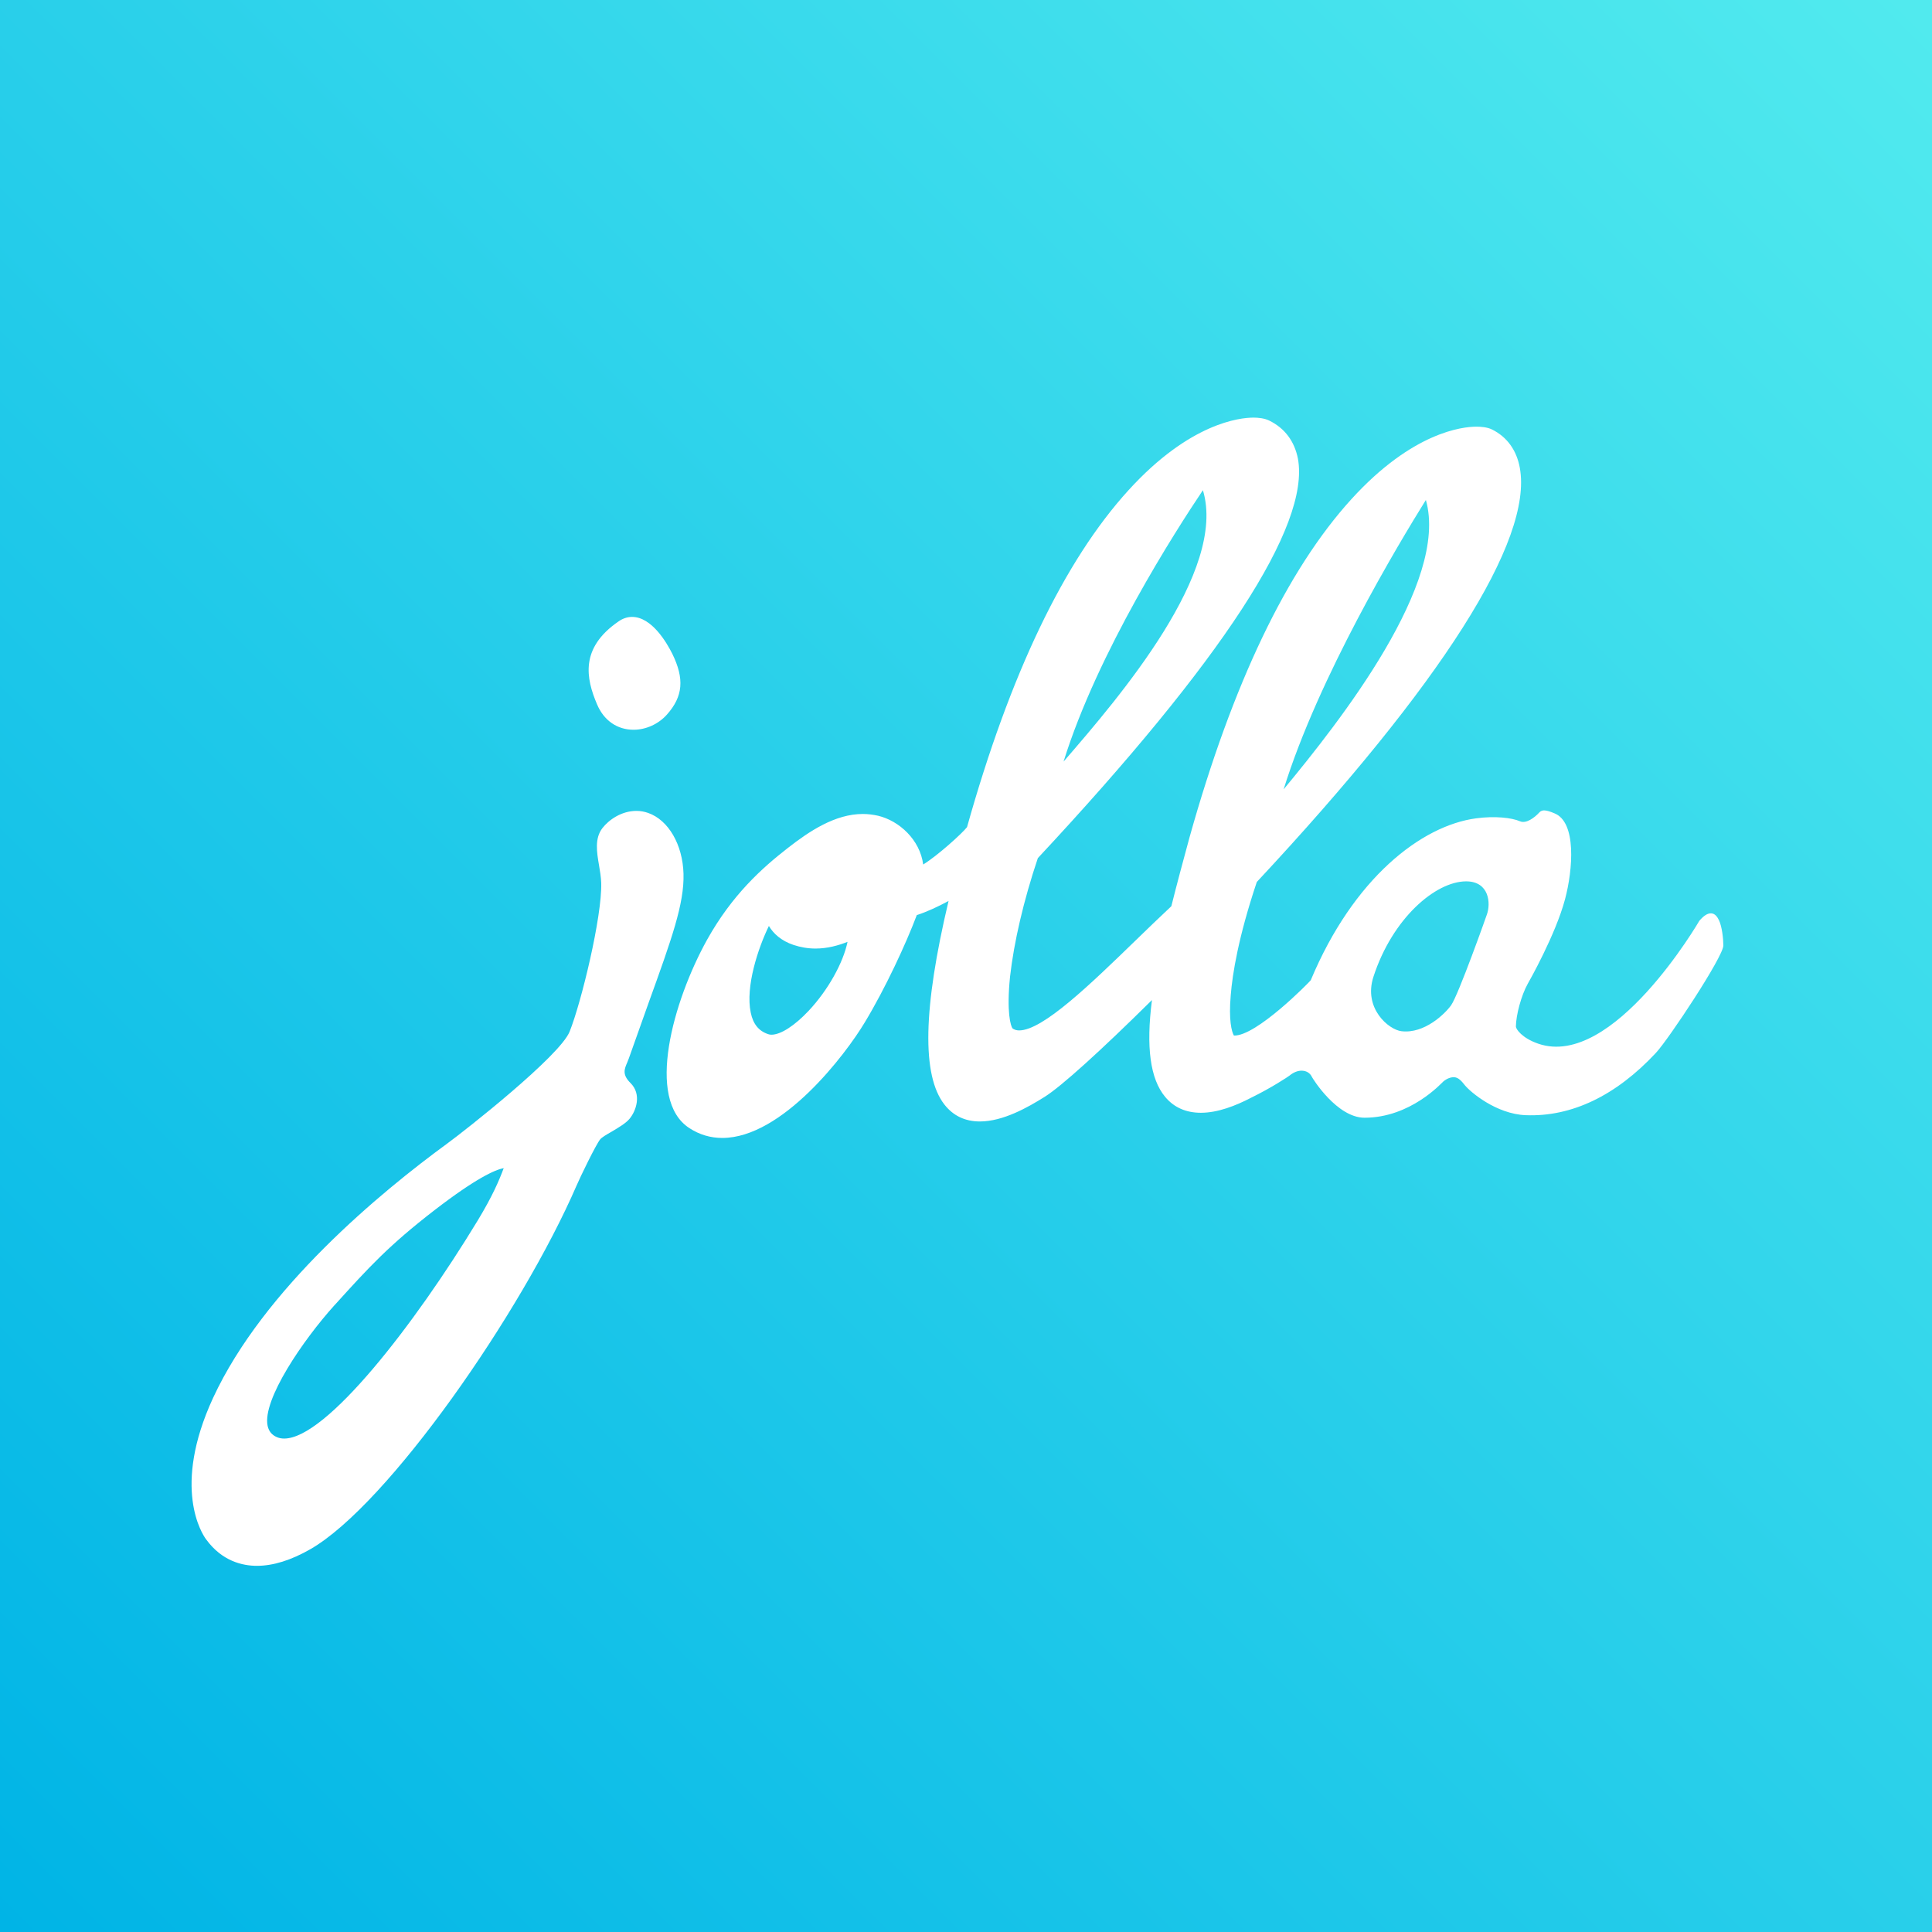 <?xml version="1.0" encoding="iso-8859-1"?>
<!-- Generator: Adobe Illustrator 17.0.1, SVG Export Plug-In . SVG Version: 6.00 Build 0)  -->
<!DOCTYPE svg PUBLIC "-//W3C//DTD SVG 1.1//EN" "http://www.w3.org/Graphics/SVG/1.1/DTD/svg11.dtd">
<svg version="1.1" id="Layer_1" xmlns="http://www.w3.org/2000/svg" xmlns:xlink="http://www.w3.org/1999/xlink" x="0px" y="0px"
	 width="32px" height="32px" viewBox="0 0 32 32" style="enable-background:new 0 0 32 32;" xml:space="preserve">
<rect x="0" y="0" width="32" height="32" fill="#333333" stroke="none"/>
<g id="icon-s-service-jolla">
	<rect id="icon-s-service-jolla_2_" style="opacity:0;fill:#FFFFFF;" width="32" height="32"/>
	<linearGradient id="SVGID_1_" gradientUnits="userSpaceOnUse" x1="32" y1="-1.076842e-009" x2="1.077932e-009" y2="32">
		<stop  offset="0.005" style="stop-color:#51EAEE"/>
		<stop  offset="1" style="stop-color:#00B4E6"/>
	</linearGradient>
	<rect style="fill:url(#SVGID_1_);" width="32" height="32"/>
	<g>
		<g>
			<path style="fill:#FFFFFF;" d="M28.471,15.241c-0.025-0.051-0.062-0.11-0.128-0.113c-0.06-0.003-0.124,0.038-0.197,0.124
				c0,0-1.428,2.461-2.667,2.035c-0.273-0.094-0.371-0.244-0.371-0.284c0.002-0.191,0.089-0.517,0.196-0.708
				c0.019-0.033,0.46-0.809,0.618-1.401c0.131-0.493,0.193-1.277-0.176-1.423c-0.074-0.032-0.128-0.047-0.167-0.048
				c-0.011,0-0.049-0.002-0.08,0.031c-0.087,0.094-0.223,0.193-0.323,0.149c-0.136-0.059-0.417-0.091-0.726-0.049
				c-0.908,0.121-2.034,0.992-2.74,2.682c-0.027,0.035-0.903,0.93-1.273,0.916c-0.037-0.064-0.088-0.256-0.052-0.669
				c0.028-0.352,0.126-0.962,0.431-1.873l0-0.001c3.069-3.289,4.576-5.661,4.357-6.86c-0.053-0.293-0.213-0.513-0.46-0.635
				c-0.078-0.039-0.183-0.047-0.259-0.047c-0.227,0-1.056,0.086-2.07,1.2c-1.067,1.172-1.969,3.056-2.682,5.603
				c-0.109,0.399-0.211,0.781-0.301,1.14c-0.198,0.185-0.393,0.374-0.584,0.559c-0.759,0.736-1.545,1.498-1.937,1.498
				c-0.042,0-0.078-0.011-0.109-0.033c-0.029-0.035-0.103-0.263-0.041-0.861c0.063-0.561,0.223-1.256,0.46-1.96
				c3.059-3.279,4.51-5.505,4.308-6.615c-0.057-0.289-0.218-0.507-0.478-0.633c-0.077-0.038-0.183-0.048-0.257-0.048
				c-0.228,0-1.056,0.087-2.07,1.201c-1.065,1.168-1.965,3.047-2.676,5.582c-0.087,0.11-0.488,0.472-0.726,0.619
				c-0.053-0.409-0.396-0.724-0.748-0.808c-0.082-0.018-0.167-0.029-0.252-0.029c-0.459,0-0.886,0.285-1.243,0.564
				c-0.428,0.333-0.922,0.776-1.337,1.52c-0.561,1.011-1.023,2.646-0.293,3.119c0.165,0.108,0.349,0.163,0.545,0.163h0
				c0.993,0,2.042-1.382,2.361-1.915c0.342-0.566,0.683-1.304,0.861-1.776c0.167-0.054,0.354-0.141,0.526-0.234
				c-0.423,1.782-0.445,2.889-0.069,3.371c0.144,0.185,0.341,0.281,0.588,0.281c0.384,0,0.796-0.234,1.073-0.408
				c0.273-0.171,0.913-0.749,1.777-1.603c-0.1,0.78-0.029,1.306,0.218,1.603c0.146,0.176,0.346,0.264,0.593,0.264
				c0.279,0,0.575-0.116,0.827-0.247c0.339-0.165,0.621-0.353,0.638-0.367c0.068-0.057,0.143-0.086,0.21-0.083
				c0.072,0.002,0.132,0.038,0.162,0.101c0.012,0.027,0.416,0.678,0.873,0.678c0.761,0,1.274-0.574,1.305-0.6
				c0.058-0.049,0.123-0.073,0.179-0.071c0.073,0.003,0.127,0.069,0.177,0.132c0.088,0.109,0.516,0.477,1.008,0.497
				c0.76,0.03,1.495-0.322,2.157-1.032c0.212-0.228,1.116-1.592,1.117-1.778C28.544,15.551,28.522,15.345,28.471,15.241z
				 M23.617,8.281c0.388,1.365-1.419,3.662-2.356,4.793C21.837,11.216,23.165,9.006,23.617,8.281z M19.924,8.119
				c0.403,1.338-1.367,3.41-2.308,4.495C18.181,10.798,19.478,8.783,19.924,8.119z M13.394,16.742
				c-0.233,0.247-0.462,0.396-0.617,0.396c-0.018,0-0.037-0.003-0.053-0.009c-0.155-0.051-0.25-0.166-0.289-0.355
				c-0.092-0.435,0.125-1.078,0.3-1.437c0.075,0.125,0.202,0.245,0.408,0.314c0.117,0.039,0.239,0.06,0.364,0.06
				c0.2,0,0.381-0.052,0.531-0.111C13.966,15.946,13.718,16.396,13.394,16.742z M24.626,15.151c-0.001,0.006-0.47,1.329-0.591,1.499
				c-0.1,0.141-0.443,0.476-0.822,0.43c-0.211-0.024-0.634-0.378-0.465-0.9c0.314-0.97,1.028-1.58,1.534-1.582
				C24.669,14.597,24.695,14.966,24.626,15.151z M11.047,11.835c-0.139,0.157-0.347,0.252-0.553,0.252l0,0
				c-0.271,0-0.492-0.153-0.605-0.421c-0.184-0.431-0.285-0.932,0.354-1.372c0.071-0.05,0.147-0.076,0.226-0.076
				c0.326,0,0.575,0.427,0.667,0.612C11.338,11.243,11.314,11.535,11.047,11.835z M10.416,17.529c0.12-0.341,0.23-0.649,0.328-0.922
				c0.381-1.055,0.591-1.638,0.577-2.136c-0.014-0.482-0.249-0.888-0.585-1.006c-0.062-0.022-0.128-0.034-0.194-0.034
				c-0.253,0-0.461,0.152-0.564,0.285c-0.131,0.17-0.094,0.397-0.056,0.617c0.016,0.096,0.033,0.195,0.036,0.291
				c0.016,0.554-0.329,1.977-0.523,2.462c-0.161,0.405-1.737,1.643-2.028,1.855c-1.088,0.795-3.038,2.398-3.878,4.213
				c-0.688,1.49-0.178,2.257-0.118,2.339l0.004,0.005c0.263,0.361,0.602,0.437,0.841,0.437l0,0c0.267,0,0.564-0.092,0.882-0.274
				c1.29-0.738,3.504-3.93,4.412-6.025c0.055-0.13,0.321-0.681,0.392-0.766c0.025-0.031,0.107-0.08,0.187-0.125
				c0.112-0.066,0.239-0.142,0.298-0.214c0.108-0.129,0.207-0.405,0.015-0.594c-0.14-0.139-0.1-0.231-0.053-0.339
				C10.397,17.576,10.408,17.552,10.416,17.529z M4.433,23.618c-0.093-0.431,0.59-1.426,1.104-1.996l0.018-0.019
				c0.551-0.609,0.884-0.974,1.642-1.559c0.693-0.534,1.006-0.67,1.146-0.696c-0.076,0.204-0.184,0.46-0.431,0.868
				c-1.055,1.739-2.51,3.611-3.205,3.611c-0.044,0-0.086-0.008-0.122-0.024C4.503,23.768,4.453,23.707,4.433,23.618z"/>
		</g>
	</g>
</g>
</svg>
